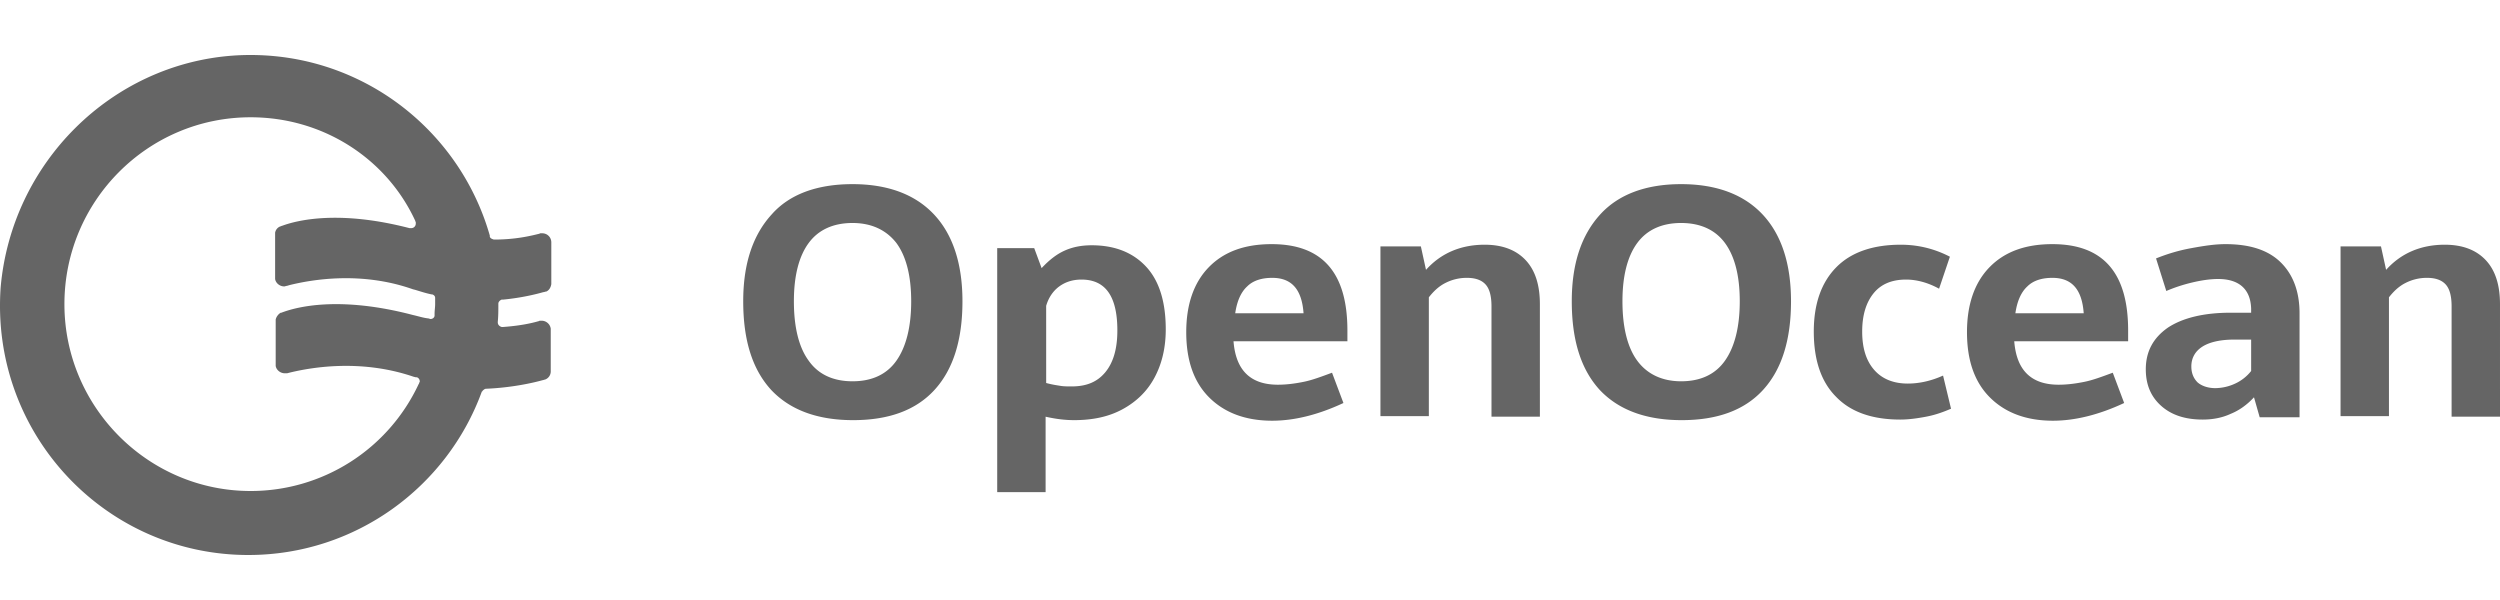 <svg xmlns="http://www.w3.org/2000/svg" width="250" height="60" fill="none"><path fill="#656565" d="M23.355 5.556c12.072-.8 22.494 7.029 25.625 18v.115c.057.171.228.228.4.285h.056c2.05 0 3.53-.342 4.442-.57.057 0 .114-.058.17-.058h.171c.513 0 .912.4.912.914v4.172c-.057.343-.228.628-.513.743-.114 0-.17.057-.285.057-.797.228-2.22.571-3.986.743h-.17c-.172.057-.342.228-.342.4v.114c0 .571 0 1.143-.057 1.714v.057c0 .229.17.4.398.458h.114c1.595-.115 2.734-.343 3.53-.572.058 0 .115-.057.172-.057h.17c.456 0 .855.343.912.8v4.286a.86.86 0 0 1-.57.8c-.057 0-.17.057-.227.057-1.026.286-3.076.743-5.581.857h-.057c-.171 0-.285.114-.399.229 0 0 0 .057-.057.057C44.71 48.7 35.541 55.5 24.835 55.5 10.485 55.5-.96 43.328.064 28.757c1.082-12.458 11.047-22.344 23.29-23.2zm85.817 18.972c2.335 0 4.158.743 5.467 2.171 1.31 1.429 1.936 3.543 1.936 6.23 0 1.885-.398 3.485-1.138 4.856-.741 1.372-1.823 2.4-3.189 3.143-1.367.743-2.962 1.086-4.841 1.086-.911 0-1.822-.114-2.847-.343v7.543h-4.84v-24.4h3.701l.74 2c.741-.8 1.481-1.372 2.221-1.715.854-.4 1.765-.571 2.79-.571zm-84.109-12.8c-10.307 0-18.621 8.4-18.621 18.686S14.812 49.1 25.063 49.1a18.528 18.528 0 0 0 16.8-10.686c.056-.057.056-.172.113-.229v-.057a.43.43 0 0 0-.285-.4h-.113l-.228-.057c-5.353-1.828-10.421-.914-12.642-.343h-.228c-.456 0-.854-.343-.911-.743v-4.628c.057-.286.285-.572.512-.686h.057c1.48-.572 5.752-1.714 13.155.229.512.114 1.025.285 1.537.342.057 0 .171.058.228.058.228 0 .399-.172.399-.343v-.172c0-.343.057-.628.057-.971v-.629c0-.171-.114-.285-.285-.343h-.057c-.57-.114-1.082-.285-1.651-.457l-.228-.057c-5.182-1.829-10.137-.971-12.414-.4-.114.057-.285.057-.4.114h-.056c-.456 0-.854-.343-.911-.742v-4.63a.823.823 0 0 1 .512-.628c.057 0 .114-.057.171-.057 1.538-.571 5.695-1.6 12.756.229h.171a.45.45 0 0 0 .456-.457v-.115c0-.057-.057-.114-.057-.171-2.848-6.172-9.169-10.343-16.458-10.343zM205.24 24.414c5.069 0 7.574 2.857 7.574 8.628v1.086h-11.389c.228 2.914 1.708 4.343 4.442 4.343.854 0 1.708-.114 2.562-.286.855-.171 1.766-.514 2.848-.914l1.139 3.029c-2.563 1.2-4.955 1.771-7.119 1.771-2.676 0-4.783-.8-6.321-2.343-1.537-1.543-2.277-3.714-2.277-6.514 0-2.743.74-4.915 2.22-6.457 1.538-1.6 3.645-2.343 6.321-2.343zm-78.073 0c5.069 0 7.574 2.857 7.574 8.628v1.086h-11.389c.228 2.914 1.708 4.343 4.442 4.343.854 0 1.708-.114 2.562-.286.855-.171 1.766-.514 2.848-.914l1.139 3.029c-2.563 1.2-4.955 1.771-7.119 1.771-2.676 0-4.783-.8-6.321-2.343-1.537-1.543-2.278-3.714-2.278-6.514 0-2.743.741-4.915 2.221-6.457 1.538-1.6 3.645-2.343 6.321-2.343zm40.945-6c3.53 0 6.264 1.028 8.143 3.028 1.879 2 2.847 4.915 2.847 8.686 0 3.829-.911 6.8-2.79 8.857-1.879 2.058-4.613 3.029-8.143 3.029-3.588 0-6.321-1.029-8.201-3.029-1.879-2.057-2.79-4.971-2.79-8.857 0-3.771.968-6.629 2.847-8.686 1.823-2 4.556-3.028 8.087-3.028zm-82.857 0c3.53 0 6.264 1.028 8.143 3.028 1.88 2 2.848 4.915 2.848 8.686 0 3.829-.911 6.8-2.79 8.857-1.88 2.058-4.613 3.029-8.144 3.029-3.587 0-6.32-1.029-8.2-3.029-1.88-2.057-2.79-4.971-2.79-8.857 0-3.771.968-6.629 2.847-8.686 1.765-2 4.499-3.028 8.086-3.028zm137.297 6c2.392 0 4.214.571 5.467 1.771 1.253 1.2 1.936 2.915 1.936 5.143v10.4h-3.986l-.57-2c-.683.743-1.48 1.315-2.334 1.657-.855.4-1.823.572-2.791.572-1.765 0-3.132-.457-4.157-1.372-1.025-.914-1.537-2.114-1.537-3.657 0-1.771.74-3.143 2.22-4.171 1.481-.972 3.588-1.486 6.265-1.486h2.05v-.4c-.057-1.943-1.196-2.971-3.303-2.971-.741 0-1.595.114-2.563.342-.968.229-1.822.515-2.619.857l-1.025-3.257c1.138-.457 2.277-.8 3.53-1.028 1.253-.229 2.335-.4 3.417-.4zm-32.459.057c1.708 0 3.36.4 4.897 1.2l-1.082 3.2c-1.139-.629-2.278-.914-3.303-.914-1.423 0-2.505.457-3.246 1.371-.74.914-1.139 2.172-1.139 3.829s.399 2.914 1.196 3.828c.798.915 1.936 1.372 3.36 1.372 1.196 0 2.392-.286 3.531-.8l.797 3.314c-.797.343-1.594.629-2.506.8-.911.172-1.765.286-2.562.286-2.791 0-4.954-.743-6.435-2.286-1.481-1.486-2.221-3.657-2.221-6.514 0-2.743.74-4.915 2.278-6.458 1.48-1.485 3.644-2.228 6.435-2.228zm-41.628 0c1.766 0 3.132.514 4.1 1.543.968 1.028 1.424 2.514 1.424 4.4V41.67h-4.84V30.642c0-.971-.171-1.714-.57-2.171-.399-.457-1.025-.686-1.879-.686a4.66 4.66 0 0 0-2.164.514c-.683.343-1.196.858-1.651 1.43v11.885h-4.841V24.642h4.043l.513 2.343c1.48-1.657 3.473-2.514 5.865-2.514zm96.011 0c1.766 0 3.132.514 4.1 1.543.968 1.028 1.424 2.514 1.424 4.4V41.67h-4.84V30.642c0-.971-.171-1.714-.57-2.171-.399-.457-1.025-.686-1.879-.686a4.66 4.66 0 0 0-2.164.514c-.683.343-1.196.858-1.651 1.43v11.885h-4.841V24.642h4.043l.513 2.343c1.48-1.657 3.473-2.514 5.865-2.514zm-19.361 9.486h-1.652c-1.367 0-2.449.228-3.189.685-.74.458-1.139 1.143-1.139 2 0 .686.228 1.2.627 1.6.398.343 1.025.572 1.765.572a4.84 4.84 0 0 0 1.993-.457 4.355 4.355 0 0 0 1.595-1.257v-3.143zm-116.968-6c-.854 0-1.594.228-2.22.685-.627.457-1.082 1.143-1.31 1.943V38.3c.626.171 1.082.228 1.423.285.342.057.684.057 1.139.057 1.481 0 2.563-.457 3.36-1.428.797-.971 1.196-2.343 1.196-4.172 0-3.428-1.196-5.085-3.588-5.085zm-22.892-5.658c-1.936 0-3.417.686-4.385 2-.968 1.315-1.48 3.258-1.48 5.83 0 2.628.512 4.628 1.48 5.942.968 1.372 2.449 2.057 4.385 2.057s3.417-.685 4.385-2.057c.968-1.371 1.48-3.371 1.48-5.943 0-2.571-.512-4.514-1.48-5.829-1.025-1.314-2.506-2-4.385-2zm82.857 0c-1.937 0-3.417.686-4.385 2-.968 1.315-1.481 3.258-1.481 5.83 0 2.628.513 4.628 1.481 5.942.968 1.314 2.448 2.057 4.385 2.057 1.936 0 3.416-.685 4.384-2.057.969-1.371 1.481-3.371 1.481-5.943 0-2.571-.512-4.514-1.481-5.829-.968-1.314-2.448-2-4.384-2zm-40.888 5.486c-1.082 0-1.936.286-2.505.857-.627.572-1.025 1.486-1.196 2.686h6.833c-.17-2.4-1.195-3.543-3.132-3.543zm78.016 0c-1.082 0-1.936.286-2.505.857-.627.572-1.025 1.486-1.196 2.686h6.833c-.17-2.4-1.195-3.543-3.132-3.543z"/></svg>